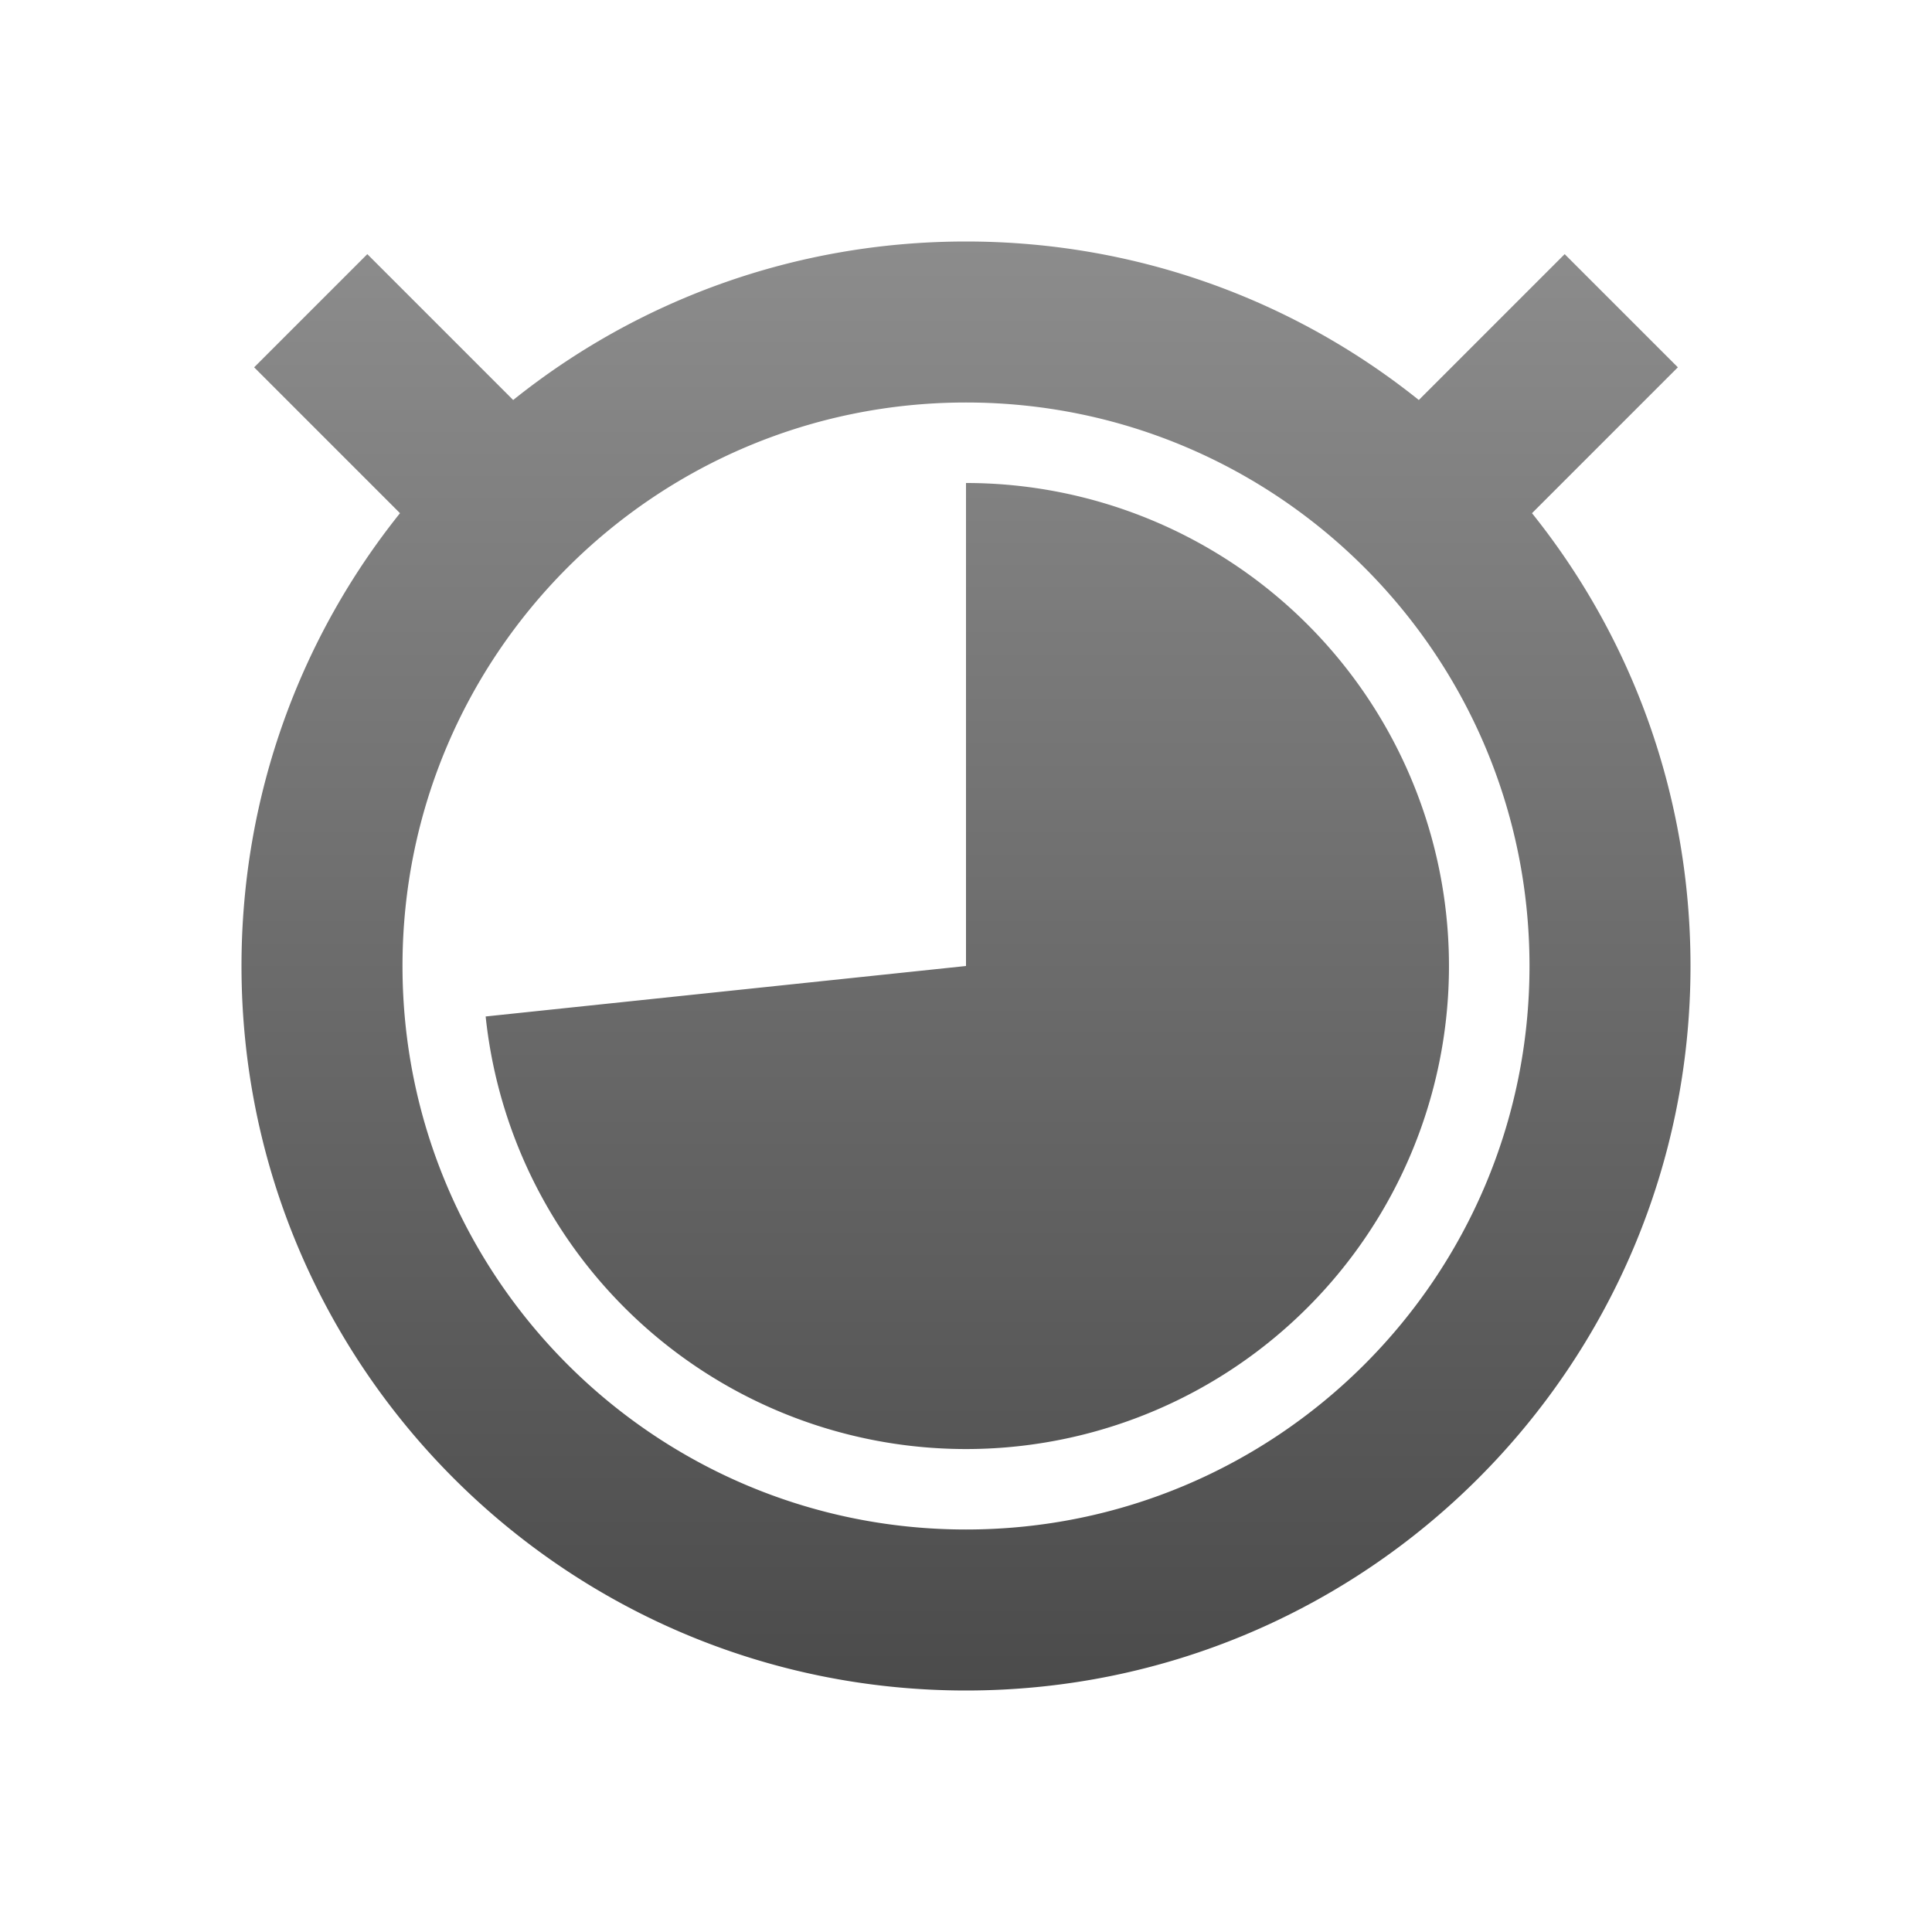 <svg xmlns="http://www.w3.org/2000/svg" width="24" height="24" version="1.1">
 <defs>
  <style id="current-color-scheme" type="text/css">
    .ColorScheme-Text { color: #d3dae3; } .ColorScheme-Highlight { color:#5294e2; }
  </style>
  <linearGradient id="grey" x1="0%" x2="0%" y1="0%" y2="100%">
    <stop offset="0%" style="stop-color:#8C8C8C; stop-opacity:1"/>
    <stop offset="100%" style="stop-color:#4B4B4B; stop-opacity:1"/>
  </linearGradient>
 </defs>
 <g transform="translate(0 -1028.4)">
  <path fill="url(#grey)" class="ColorScheme-Text" d="m12 1031.4c-2.128 0-4.085 0.734-5.625 1.969l-1.812-1.812-1.406 1.406 1.812 1.812c-1.234 1.54-1.969 3.497-1.969 5.625 0 4.971 4.029 9 9 9s9-4.029 9-9c0-2.128-0.734-4.085-1.969-5.625l1.812-1.812-1.406-1.406-1.812 1.812c-1.54-1.234-3.497-1.969-5.625-1.969zm0 2c3.866 0 7 3.134 7 7s-3.134 7-7 7-7-3.134-7-7 3.134-7 7-7zm0 1v6l-5.967 0.627a6 6 0 0 0 6.385 5.359 6 6 0 0 0 5.578 -6.195 6 6 0 0 0 -5.996 -5.791z"/>
 </g>
</svg>
